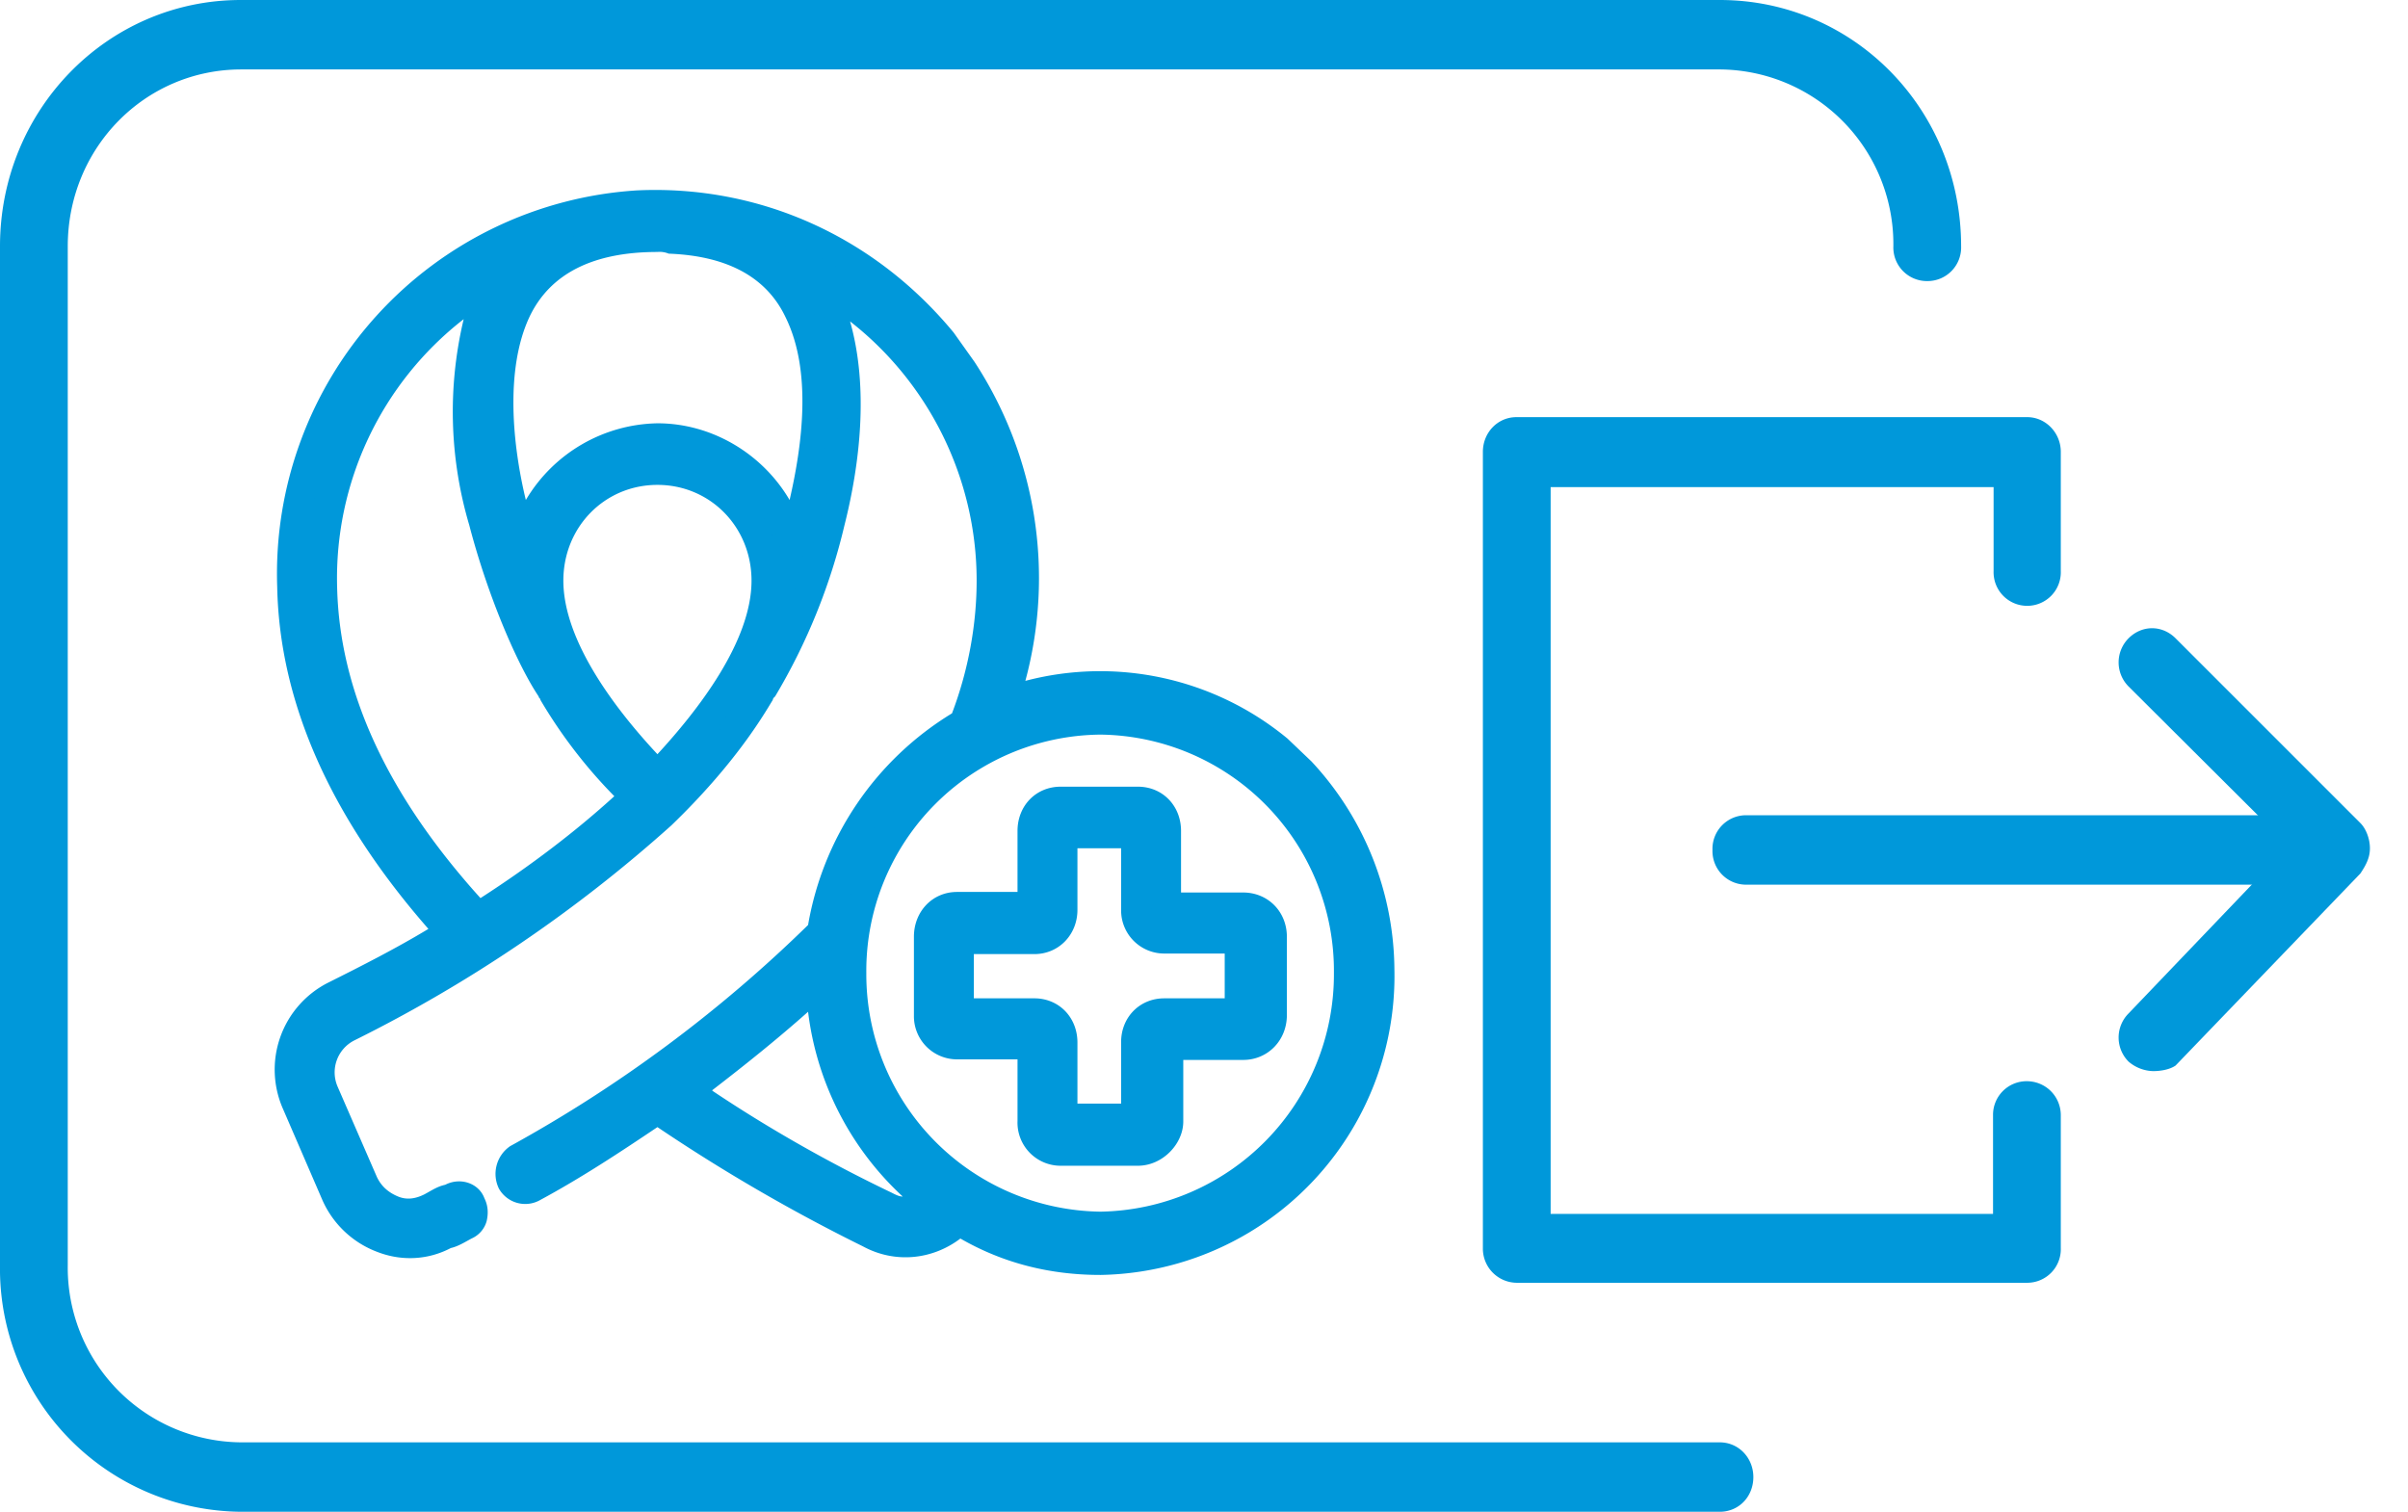 <svg width="43" height="27" fill="none" xmlns="http://www.w3.org/2000/svg"><path d="M36.2 22.91h-9.12a.61.61 0 01-.6-.62V8.07c0-.34.26-.62.6-.62h9.12c.33 0 .6.28.6.62v2.13a.6.6 0 01-.6.62.6.6 0 01-.6-.62V8.7h-7.91v12.98h7.9v-1.76a.6.6 0 01.6-.61c.34 0 .61.27.61.61v2.37a.6.6 0 01-.6.62z" fill="#0098DA"/><path d="M40.6 15.8h-9.42a.6.6 0 01-.6-.62.6.6 0 01.6-.62h9.42c.34 0 .61.28.61.62a.6.6 0 01-.6.62z" fill="#0098DA"/><path d="M38.45 19.13a.7.7 0 01-.44-.17.61.61 0 010-.86l2.86-2.99-2.86-2.85a.61.61 0 010-.86c.24-.24.6-.24.84 0l3.3 3.3c.1.1.17.28.17.45 0 .17-.07.3-.17.45l-3.3 3.43c-.1.07-.26.1-.4.1zM30.71 27H4.31A4.34 4.34 0 010 22.6V4.4C0 1.96 1.92 0 4.3 0h26.41c2.4 0 4.31 1.96 4.31 4.4a.6.6 0 01-.6.62.6.6 0 01-.61-.62 3.12 3.12 0 00-3.1-3.16H4.31c-1.72 0-3.1 1.4-3.1 3.16v18.2a3.12 3.12 0 003.1 3.16h26.4c.34 0 .6.28.6.62 0 .35-.26.62-.6.62z" fill="#0098DA"/><path d="M22.8 13.43a4.96 4.96 0 00-4.87-.86c.24-.75.34-1.47.34-2.23 0-1.34-.37-2.61-1.11-3.71l-.37-.51a6.54 6.54 0 00-5.42-2.48 6.6 6.6 0 00-6.19 6.8c.03 2.1.98 4.16 2.83 6.19-.64.37-1.35.79-2.06 1.13-.7.34-1 1.2-.67 1.92l.7 1.62c.34.75 1.22 1.1 1.96.72.13-.07.23-.14.37-.17.13-.07.2-.24.13-.38-.06-.14-.23-.2-.37-.14-.13.07-.23.14-.37.17a.86.86 0 01-1.17-.44l-.71-1.62a.9.9 0 01.4-1.16 23.88 23.88 0 005.62-3.78c1.31-1.24 1.75-2.13 1.82-2.27.37-.52.87-1.72 1.2-2.99.35-1.37.51-3.1-.23-4.3a6.07 6.07 0 013.1 5.33c0 .86-.17 1.72-.5 2.58a5.12 5.12 0 00-2.53 3.7 24.08 24.08 0 01-5.45 4.06c-.13.07-.2.24-.1.41.07.14.24.21.4.1.78-.44 1.52-.89 2.22-1.37A33.4 33.4 0 0015.54 22c.54.27 1.18.17 1.62-.25.74.45 1.58.7 2.49.7 2.75 0 5-2.31 5-5.13 0-1.37-.53-2.6-1.37-3.53l-.47-.35zM8.55 16.35c-1.78-1.92-2.72-3.91-2.75-5.87a6.15 6.15 0 013.1-5.46c-.75 1.2-.58 2.92-.24 4.29.33 1.27.84 2.47 1.2 2.99.07.1.48.86 1.52 1.92-.8.72-1.75 1.44-2.83 2.13zm3.2-2.54c-.87-.86-1.95-2.23-1.95-3.47 0-1.1.87-2 1.95-2s1.95.9 1.95 2c0 1.24-1.07 2.61-1.95 3.47zm2.42-4.12a2.53 2.53 0 00-2.42-1.9c-1.14 0-2.12.8-2.42 1.9-.37-1.24-.67-2.96-.1-4.16.5-1.06 1.61-1.34 2.76-1.3 1.14.03 1.91.48 2.32 1.3.57 1.2.23 2.92-.14 4.16zm1.62 11.85a29.25 29.25 0 01-3.54-2.06c.85-.62 1.65-1.27 2.4-1.96.03 1.61.8 3.06 1.98 3.98a.9.9 0 01-.84.04zm3.87.38a4.48 4.48 0 01-4.44-4.54c0-2.5 1.98-4.53 4.44-4.53a4.48 4.48 0 014.44 4.53c0 2.51-1.99 4.54-4.44 4.54z" fill="#0098DA"/><path d="M19.65 22.77c-.88 0-1.72-.2-2.5-.65-.5.38-1.17.45-1.74.14a31.47 31.47 0 01-3.67-2.13c-.67.45-1.35.9-2.09 1.3a.54.54 0 01-.74-.2.6.6 0 01.2-.76 24.42 24.42 0 005.32-3.95A5.52 5.52 0 0117 12.74c.3-.79.44-1.61.44-2.37 0-1.82-.85-3.53-2.26-4.63.34 1.2.17 2.57-.1 3.64a10.8 10.8 0 01-1.24 3.06s-.04.03-.04.06c-.17.28-.67 1.14-1.81 2.24a25.33 25.33 0 01-5.66 3.84.64.64 0 00-.3.83l.7 1.61c.08.17.21.28.38.35.17.07.33.03.47-.04.13-.07.23-.14.37-.17.27-.14.6-.03.7.24.07.14.07.28.04.41a.48.48 0 01-.27.31c-.13.07-.24.14-.37.17-.4.21-.87.24-1.31.07a1.74 1.74 0 01-.98-.92l-.7-1.62a1.74 1.74 0 01.8-2.27c.6-.3 1.21-.61 1.79-.96-1.75-2-2.66-4.05-2.7-6.11a6.86 6.86 0 016.43-7.08c2.19-.1 4.24.83 5.65 2.54l.37.52a7.05 7.05 0 01.91 5.7 5.25 5.25 0 014.68 1.03l.43.41a5.5 5.5 0 011.48 3.71 5.34 5.34 0 01-5.24 5.46zm-2.53-1.27l.17.1c.7.42 1.55.66 2.39.66a4.79 4.79 0 004.74-4.84c0-1.28-.47-2.44-1.3-3.37l-.45-.41a4.77 4.77 0 00-4.6-.83l-.48.17.17-.51a6.91 6.91 0 00-.7-5.74l-.37-.51a6.51 6.51 0 00-2.66-1.96l.8.45a6.4 6.4 0 013.2 5.56c0 .9-.17 1.79-.54 2.65l-.03.06-.07.04A4.87 4.87 0 0015 16.56v.07l-.06.06a24.18 24.18 0 01-5.49 4.13s-.03.03 0 .03a26.84 26.84 0 002.22-1.37l.14-.1.13.1c1.15.79 2.4 1.5 3.77 2.2.44.2.98.13 1.31-.21l.1.03zM9.55 4.33a6.35 6.35 0 00-4.07 6.15c.04 2.02.98 4.05 2.76 6l.2.25-.27.17c-.67.41-1.34.8-2.08 1.13-.57.31-.84 1-.57 1.58l.7 1.62c.14.3.37.51.68.65.3.1.64.1.94-.07.13-.07.23-.13.37-.17 0 0 .03-.03 0-.03 0 0-.04-.04-.04 0-.13.07-.23.13-.37.17a.98.98 0 01-.87.03c-.3-.1-.5-.3-.64-.62l-.7-1.61c-.24-.58-.04-1.24.53-1.51a23.67 23.67 0 005.55-3.75c1.11-1.06 1.58-1.85 1.75-2.1.04-.03.04-.06.07-.1.34-.47.84-1.64 1.18-2.91.3-1.24.54-2.92-.2-4.1l-.5-.82a6.1 6.1 0 00-4.32 0l-.53.83c-.74 1.17-.5 2.85-.2 4.09a10.77 10.77 0 001.24 3.02c.13.24.54.9 1.41 1.82l.2.2-.2.18c-.8.72-1.75 1.47-2.82 2.16l-.17.1-.14-.13c-1.85-2-2.79-4.02-2.82-6.05a6.36 6.36 0 013.23-5.7l.7-.48zM8.28 5.7a5.86 5.86 0 00-2.26 4.78c.04 1.85.88 3.7 2.56 5.56.9-.58 1.71-1.2 2.39-1.82a8.86 8.86 0 01-1.32-1.72c0-.03-.03-.03-.03-.06-.37-.55-.9-1.76-1.24-3.06a7.13 7.13 0 01-.1-3.68zm11.37 16.5a4.74 4.74 0 01-4.68-4.78 4.76 4.76 0 014.68-4.78 4.76 4.76 0 014.67 4.78 4.74 4.74 0 01-4.67 4.77zm0-9.08a4.22 4.22 0 00-4.18 4.26 4.24 4.24 0 004.18 4.26 4.24 4.24 0 004.17-4.26 4.22 4.22 0 00-4.17-4.26zm-3.47 8.76c-.17 0-.34-.03-.5-.1a39.37 39.37 0 01-3.57-2.06l-.3-.2.3-.21a19.5 19.5 0 002.36-1.96l.4-.41v.58c.03 1.51.7 2.88 1.88 3.78l.3.24-.3.2c-.17.07-.37.14-.57.14zm-3.46-2.4c.97.65 2.05 1.27 3.2 1.82.06.03.13.07.2.07a5.38 5.38 0 01-1.69-3.3c-.54.48-1.1.93-1.71 1.4zm-.98-5.3l-.17-.16c-.9-.93-2.02-2.3-2.02-3.65a2.2 2.2 0 012.19-2.23c1.21 0 2.19 1 2.19 2.23 0 1.34-1.11 2.72-2.02 3.65l-.17.17zm0-5.52c-.94 0-1.68.75-1.68 1.71 0 1.1.97 2.34 1.68 3.1.7-.76 1.68-2 1.68-3.1 0-.96-.74-1.71-1.68-1.71zm2.42 1.95l-.23-.85a2.28 2.28 0 00-2.19-1.72c-1.04 0-1.92.69-2.19 1.72l-.23.85-.27-.85c-.37-1.28-.7-3.06-.1-4.33.47-1 1.51-1.51 3-1.45 1.24.07 2.08.55 2.52 1.45.6 1.27.26 3.05-.1 4.33l-.2.85zM11.74 4.5c-1.14 0-1.92.38-2.29 1.17-.43.93-.3 2.27-.06 3.26a2.79 2.79 0 012.35-1.37c.98 0 1.88.55 2.36 1.37.23-1 .4-2.3-.07-3.26-.34-.72-1.04-1.1-2.09-1.14a.42.42 0 00-.2-.03z" fill="#0098DA"/><path d="M22.2 16.15h-1.34v-1.38c0-.3-.24-.55-.54-.55h-1.38c-.3 0-.54.24-.54.55v1.38h-1.34c-.3 0-.54.24-.54.55v1.4c0 .31.23.55.54.55h1.34v1.38c0 .3.24.55.54.55h1.38c.3 0 .54-.24.54-.55v-1.38h1.34c.3 0 .54-.24.54-.55v-1.4c0-.31-.23-.55-.54-.55zm-.03 1.92h-1.35c-.3 0-.53.24-.53.55v1.37H19v-1.37c0-.31-.24-.55-.54-.55h-1.35v-1.3h1.35c.3 0 .54-.25.54-.56v-1.37h1.28v1.37c0 .31.23.55.53.55h1.35v1.3z" fill="#0098DA"/><path d="M20.32 20.82h-1.38a.77.77 0 01-.77-.8v-1.1h-1.08a.77.77 0 01-.77-.78v-1.41c0-.45.33-.8.77-.8h1.08v-1.09c0-.45.33-.79.77-.79h1.38c.44 0 .77.34.77.79v1.1h1.11c.44 0 .78.34.78.79v1.4c0 .45-.34.8-.78.8h-1.07v1.1c0 .4-.37.79-.81.79zm-1.55-.59c.04.04.1.07.17.07h1.38c.07 0 .13-.03.17-.07h-1.72zm1.85-1.82a.27.27 0 00-.07.17v1.58c.04-.03.07-.1.07-.17v-1.58zm-1.95 0V20c0 .07.03.14.07.17v-1.58c0-.06 0-.1-.07-.17zm.57 1.3h.78v-1.1c0-.44.33-.78.77-.78h1.08v-.8h-1.08a.77.77 0 01-.77-.78v-1.1h-.78v1.1c0 .44-.33.79-.77.79h-1.08v.79h1.08c.44 0 .77.34.77.79v1.1zm1.42-1.33h1.54c.07 0 .14-.04.17-.07h-1.55a.25.25 0 00-.16.07zm-3.74-.07c.03.03.1.07.17.07h1.55a.25.25 0 00-.17-.07h-1.55zm-.03-1.79a.27.27 0 00-.07.17v1.41c0 .07.03.14.07.17v-1.75zm5.51 0v1.75c.04-.03.07-.1.07-.17v-1.4a.27.27 0 00-.07-.18zm-1.74-.1c.03.03.1.07.16.07h1.55a.25.25 0 00-.17-.07h-1.54zm-3.74.07h1.55c.07 0 .13-.04.17-.07h-1.55a.25.25 0 00-.17.07zm3.63-1.9v1.59c0 .07.04.14.07.17v-1.58c0-.03-.03-.1-.07-.17zm-1.81 0a.27.27 0 00-.07.18v1.58c.03-.03.07-.1.07-.17V14.6zm.03-.03h1.75a.25.25 0 00-.17-.06h-1.38c-.06 0-.13.03-.2.06z" fill="#0098DA"/></svg>